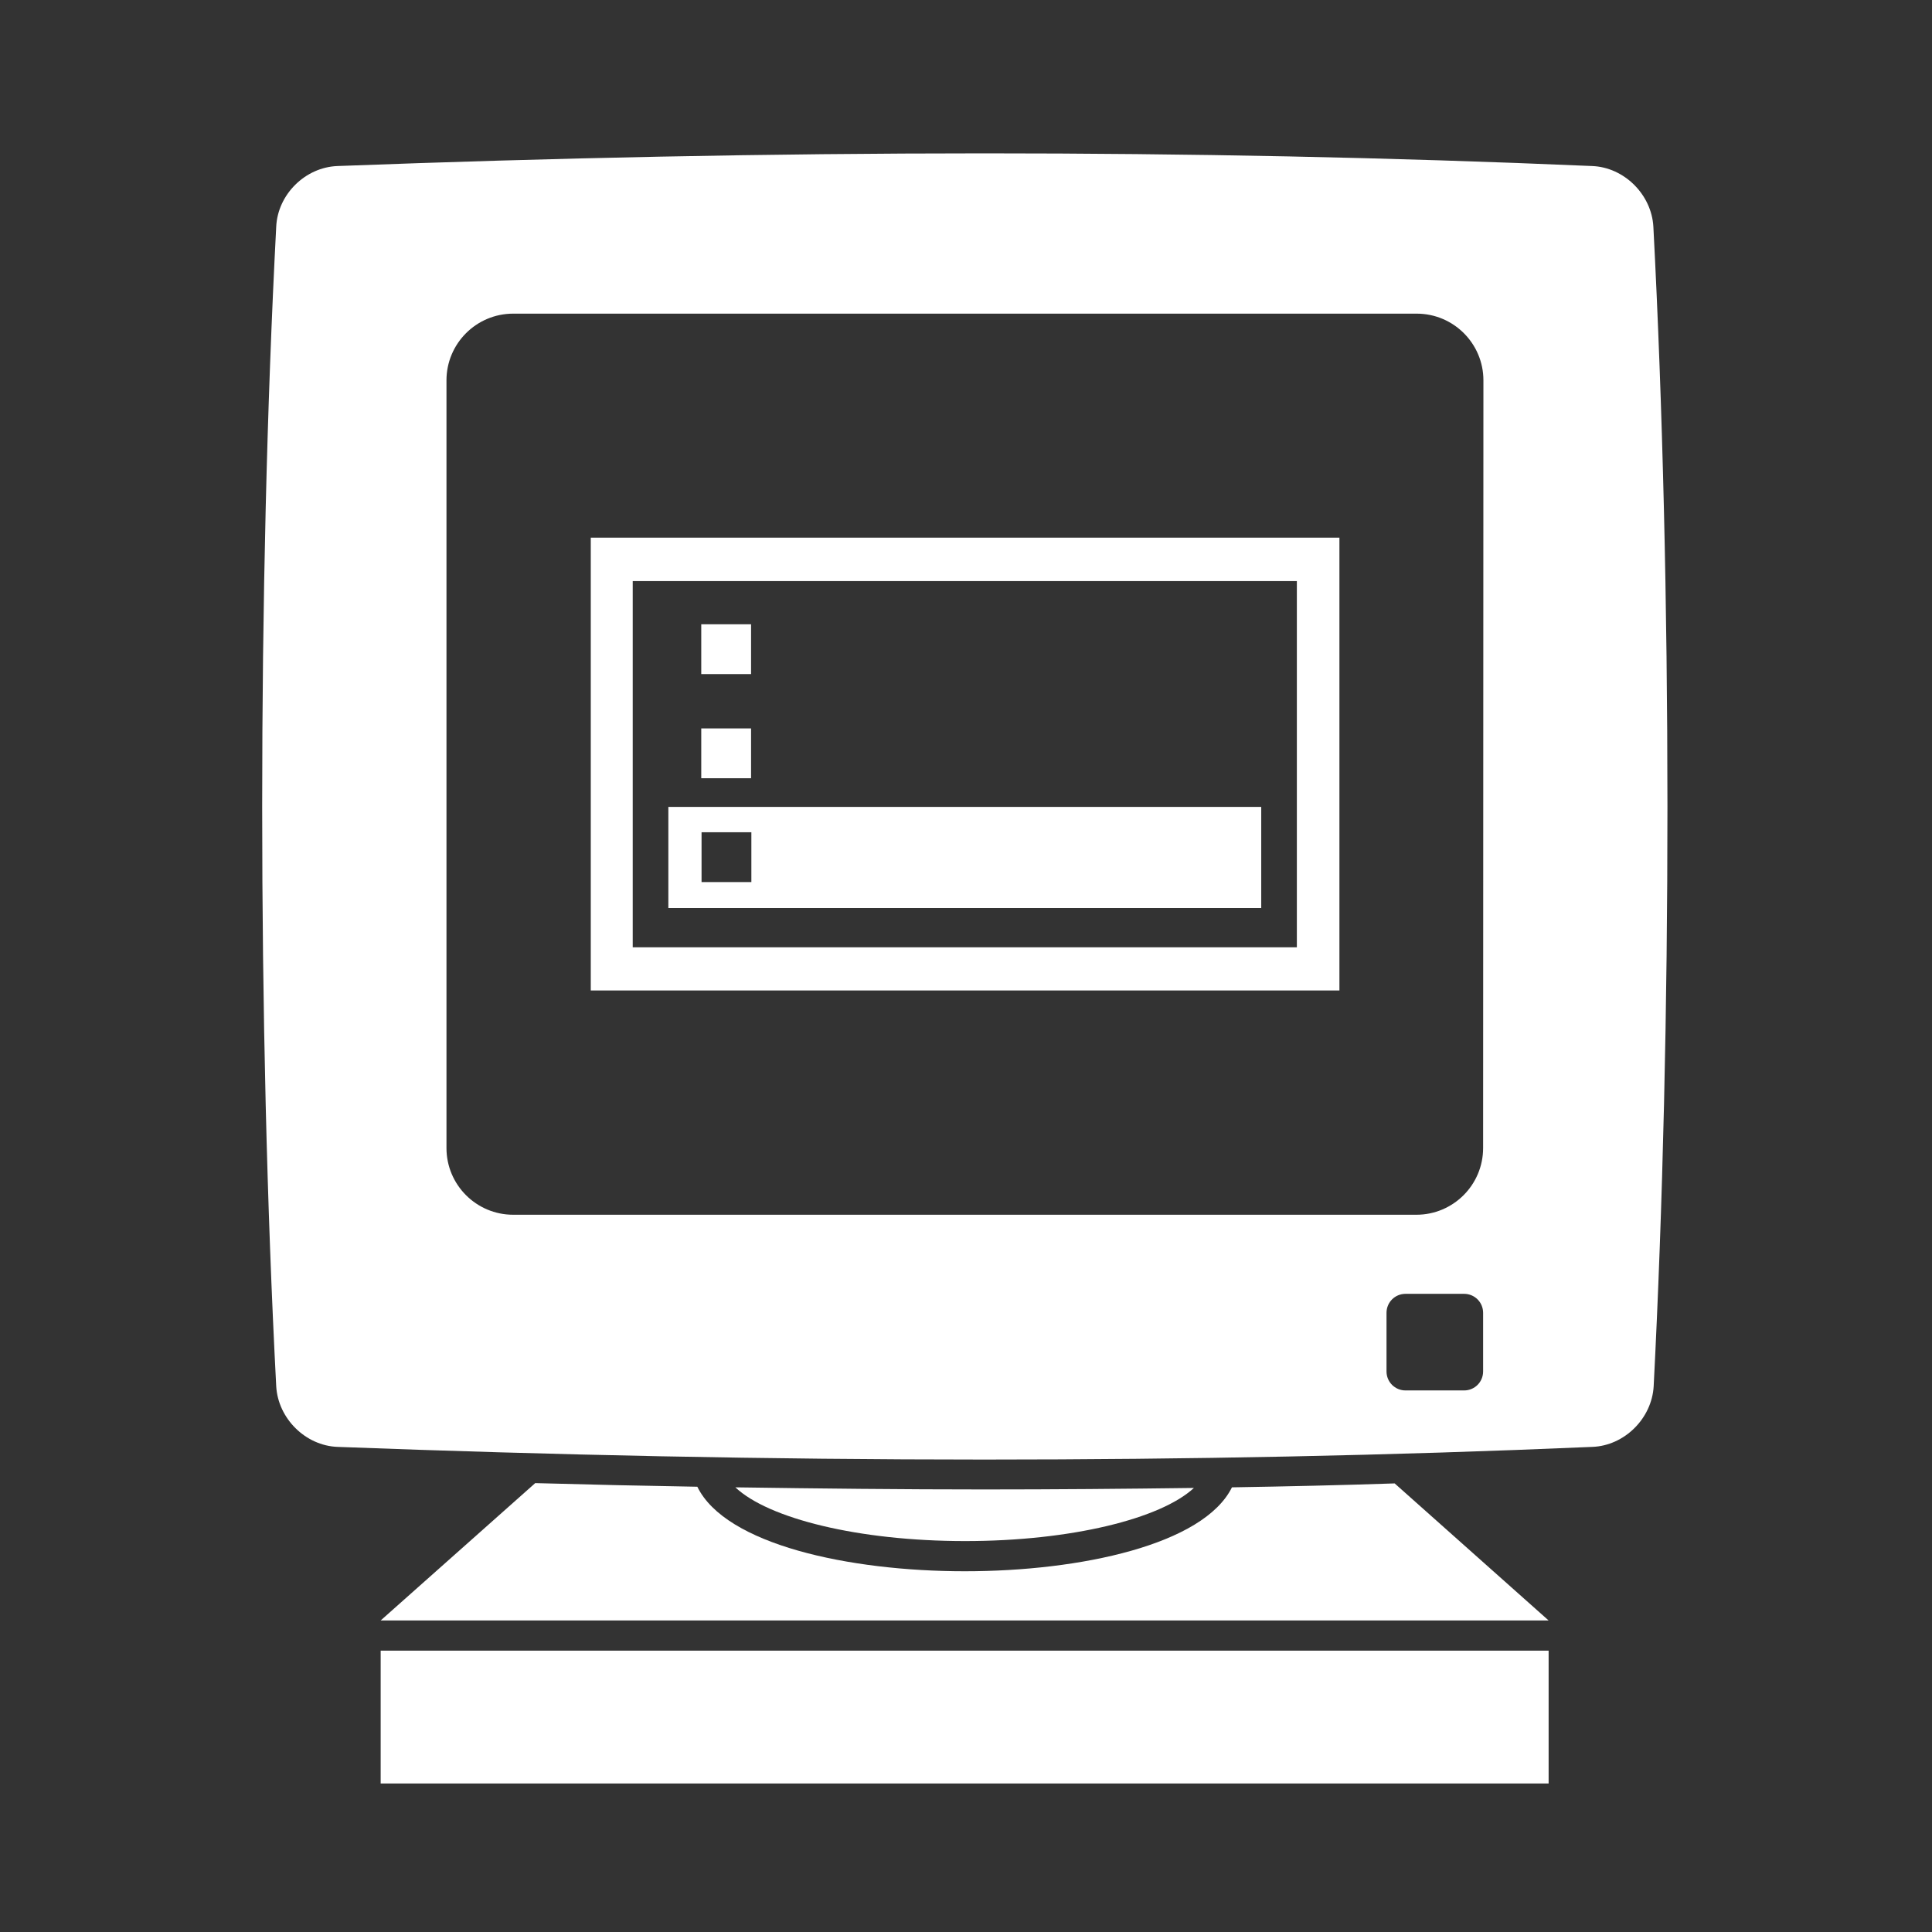 <?xml version="1.0" encoding="utf-8"?>
<svg version="1.1" xmlns="http://www.w3.org/2000/svg" xmlns:xlink="http://www.w3.org/1999/xlink" x="0px" y="0px" viewBox="0 0 64 64" style="enable-background:new 0 0 64 64;" xml:space="preserve">
<rect x="0" y="0" width="64" height="64" fill="#333333" stroke="none"/>
<style type="text/css">
	.st0{fill:#FFFFFF;}
</style>
<g id="pc">
	<rect x="12.61" y="54.68" class="st0" width="38.69" height="4.4"/>
	<path class="st0" d="M39.55,49.29c-2.3,0.03-4.62,0.05-6.95,0.05c-2.7,0-5.46-0.03-8.24-0.07c1.09,1.03,4.07,1.78,7.61,1.78
		C35.48,51.05,38.45,50.31,39.55,49.29z"/>
	<path class="st0" d="M54.77,7.51c-0.06-1.07-0.97-1.97-2.03-2.01c-6.7-0.29-13.42-0.42-20.14-0.42c-7.14,0-14.29,0.15-21.42,0.42
		C10.11,5.54,9.2,6.44,9.15,7.51c-0.62,11.86-0.62,26.55,0,38.41c0.06,1.07,0.97,1.97,2.03,2.01c7.14,0.27,14.28,0.42,21.42,0.42
		c6.72,0,13.44-0.13,20.15-0.42c1.06-0.04,1.97-0.94,2.03-2.01C55.39,34.05,55.39,19.37,54.77,7.51z M49.13,45.43
		c0,0.35-0.28,0.63-0.63,0.63h-1.94c-0.35,0-0.63-0.28-0.63-0.63v-1.94c0-0.35,0.28-0.63,0.63-0.63h1.94c0.35,0,0.63,0.28,0.63,0.63
		V45.43z M49.13,38.03c0,1.22-0.99,2.21-2.21,2.21H17c-1.22,0-2.21-0.99-2.21-2.21V12.6c0-1.22,0.99-2.21,2.21-2.21h29.93
		c1.22,0,2.21,0.99,2.21,2.21L49.13,38.03L49.13,38.03z"/>
	<path class="st0" d="M40.81,49.27c-0.94,1.9-5.02,2.78-8.85,2.78c-3.85,0-7.93-0.89-8.86-2.8c-1.78-0.03-3.57-0.07-5.37-0.12
		l-5.12,4.55H51.3l-5.1-4.54C44.42,49.2,42.63,49.24,40.81,49.27z"/>
</g>
<g id="gui">
	<path class="st0" d="M19.57,17.81v15h24.8v-15C44.37,17.81,19.57,17.81,19.57,17.81z M42.96,31.38h-22V19.25h22V31.38z"/>
	<path class="st0" d="M22.14,26.73v3.35h19.64v-3.35H22.14z M24.89,29.22h-1.65v-1.65h1.65C24.89,27.56,24.89,29.22,24.89,29.22z"/>
	<rect x="23.23" y="24.13" class="st0" width="1.65" height="1.65"/>
	<rect x="23.23" y="20.68" class="st0" width="1.65" height="1.65"/>
</g>
</svg>